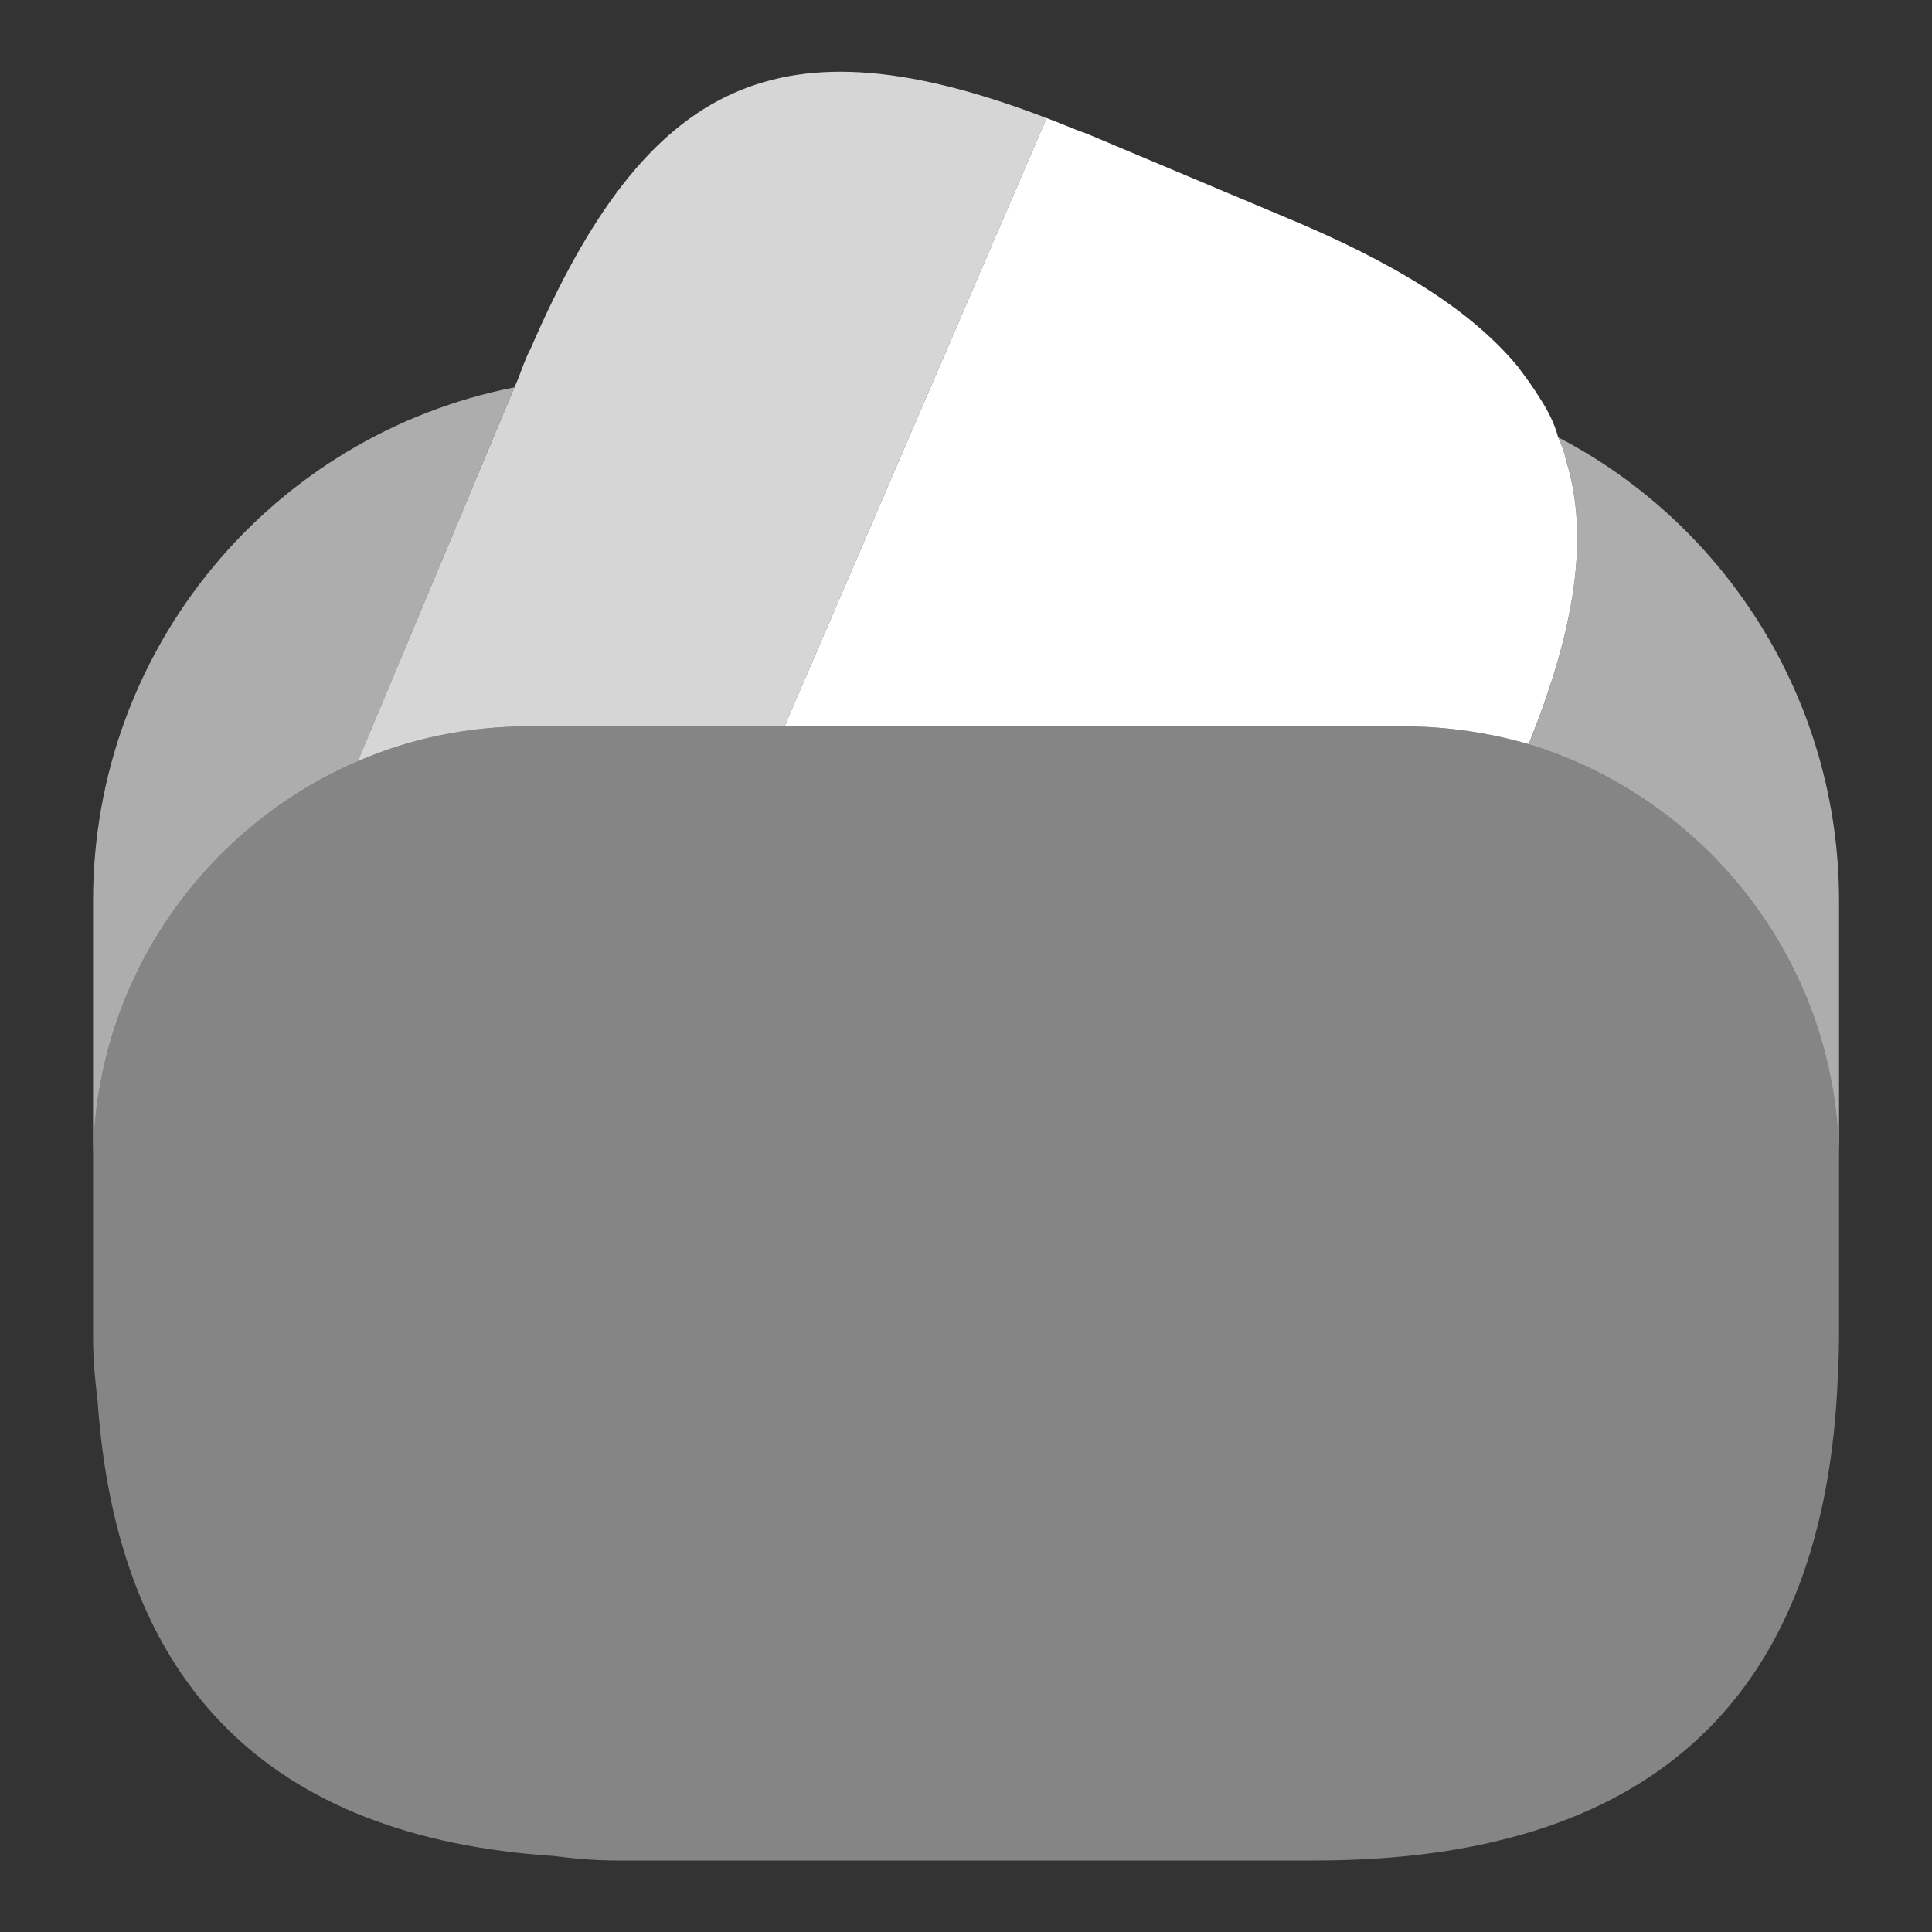 <svg width="18" height="18" viewBox="0 0 18 18" fill="none" xmlns="http://www.w3.org/2000/svg">
<rect x="0" y="0" width="18" height="18" fill="#333333" stroke="none"/>
<path opacity="0.8" d="M9.751 1.1L9.726 1.158L7.309 6.767H4.934C4.368 6.767 3.834 6.875 3.334 7.092L4.793 3.608L4.826 3.533L4.876 3.4C4.901 3.342 4.918 3.292 4.943 3.25C6.034 0.725 7.268 0.15 9.751 1.1V1.1Z" fill="white"/>
<path d="M14.242 6.933C13.867 6.825 13.476 6.767 13.067 6.767H7.309L9.726 1.158L9.751 1.1C9.867 1.142 9.992 1.2 10.117 1.242L11.959 2.017C12.984 2.442 13.701 2.883 14.142 3.417C14.217 3.517 14.284 3.608 14.351 3.717C14.426 3.833 14.484 3.95 14.517 4.075C14.551 4.15 14.576 4.217 14.592 4.292C14.809 5 14.676 5.858 14.242 6.933V6.933Z" fill="white"/>
<path opacity="0.4" d="M17.134 10.834V12.459C17.134 12.625 17.125 12.792 17.117 12.95C16.959 15.867 15.334 17.334 12.25 17.334H5.75C5.542 17.334 5.35 17.317 5.159 17.292C2.509 17.117 1.092 15.7 0.909 13.05C0.884 12.85 0.867 12.659 0.867 12.459V10.834C0.867 9.159 1.884 7.717 3.334 7.092C3.834 6.875 4.367 6.767 4.934 6.767H13.067C13.475 6.767 13.867 6.825 14.242 6.934C15.909 7.442 17.134 8.992 17.134 10.834V10.834Z" fill="white"/>
<path opacity="0.6" d="M4.792 3.609L3.334 7.092C1.884 7.717 0.867 9.159 0.867 10.834V8.392C0.867 6.025 2.55 4.05 4.792 3.609V3.609Z" fill="white"/>
<path opacity="0.6" d="M17.134 8.392V10.834C17.134 8.992 15.909 7.442 14.243 6.934C14.676 5.859 14.809 5 14.593 4.292C14.576 4.217 14.551 4.15 14.518 4.075C16.076 4.884 17.134 6.525 17.134 8.392V8.392Z" fill="white"/>
</svg>
